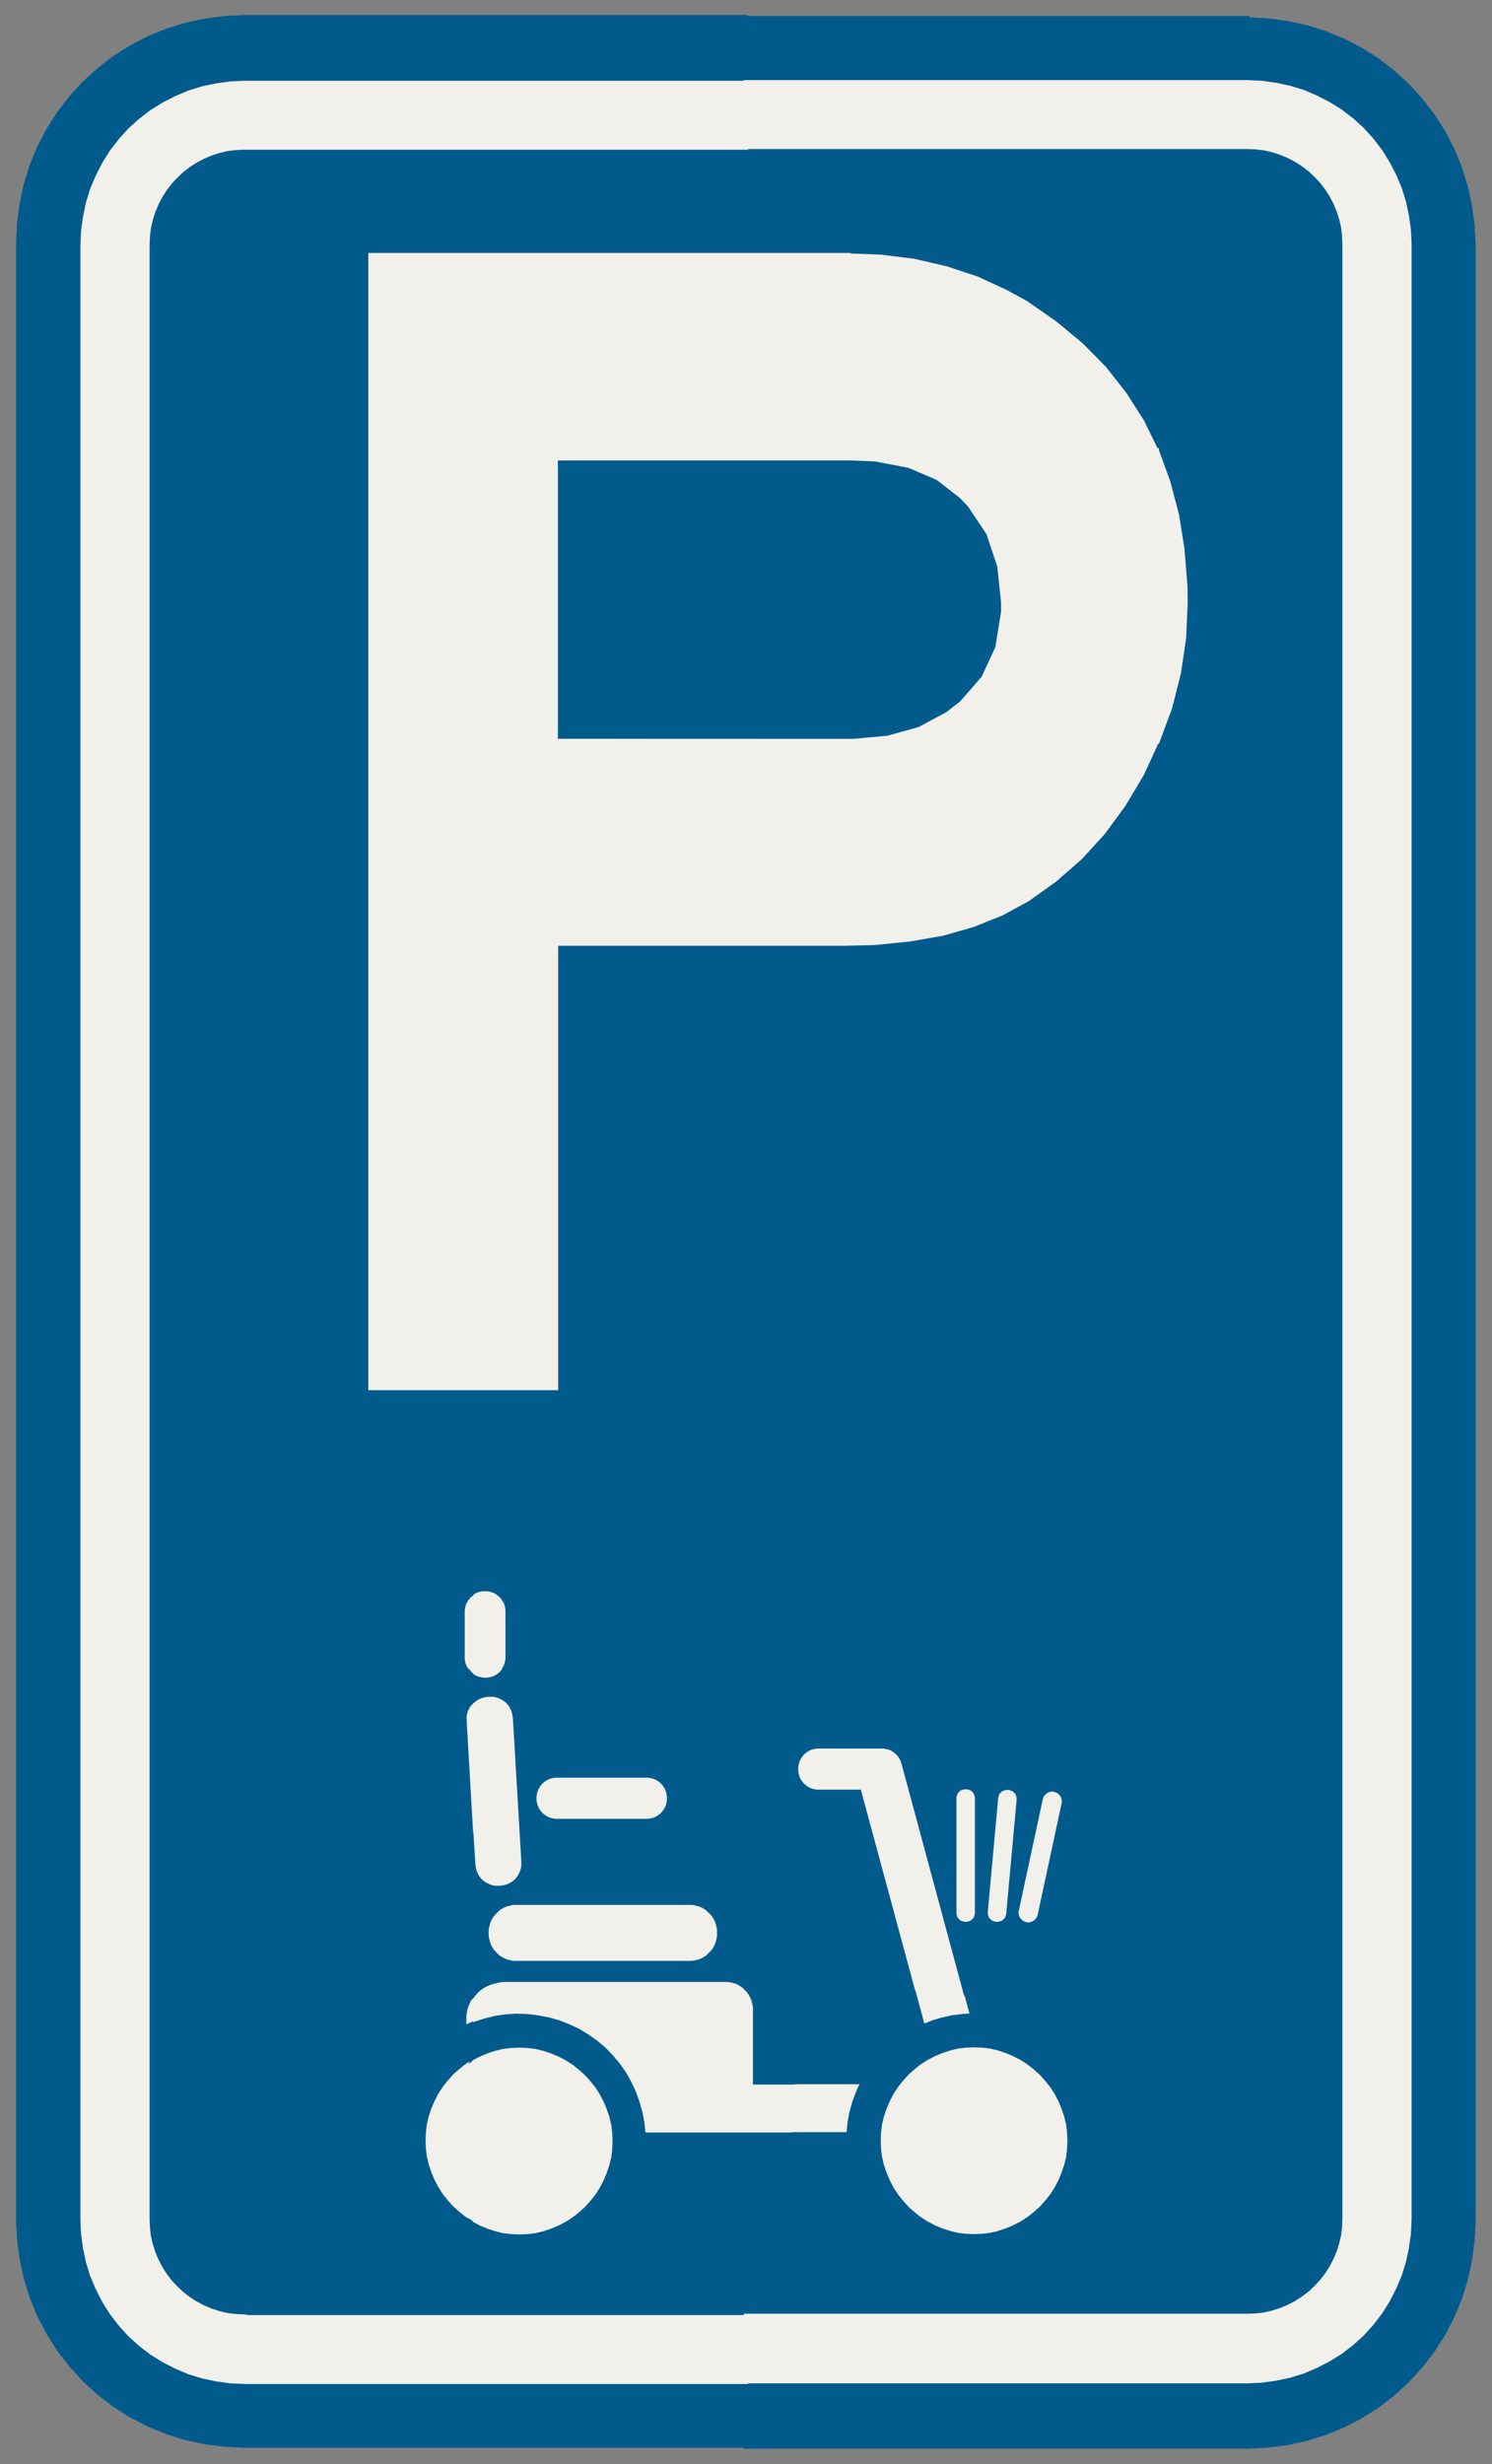 ﻿<?xml version="1.0" encoding="UTF-8" standalone="no"?>
<!DOCTYPE svg PUBLIC "-//W3C//DTD SVG 1.1//EN" "http://www.w3.org/Graphics/SVG/1.1/DTD/svg11-flat.dtd">
<svg xmlns="http://www.w3.org/2000/svg"  viewBox="-0.056 -0.056 4.612 7.612"><rect x="-0.056" y="-0.056" width="4.612" height="7.612" fill="#808080" stroke="none"/><g fill="none" stroke="black" stroke-width="0.013" transform="translate(0,7.5) scale(1, -1)">
<g id="Output" >
<path fill="rgb(241,240,234)" stroke="rgb(241,240,234)" d="M 3.093,1.995 l 0,0.003 -0,0.003 -0,0.003 -0.001,0.003 -0.001,0.003 -0.001,0.003 -0.001,0.003 -0.002,0.003 -0.002,0.002 -0.002,0.002 -0.002,0.002 -0.002,0.002 -0.003,0.002 -0.003,0.001 -0.003,0.001 -0.003,0.001 -0.003,0.001 -0.003,0 -0.003,0 -0.003,-0 -0.003,-0 -0.003,-0.001 -0.003,-0.001 -0.003,-0.001 -0.003,-0.001 -0.003,-0.002 -0.002,-0.002 -0.002,-0.002 -0.002,-0.002 -0.002,-0.002 -0.002,-0.003 -0.001,-0.003 -0.001,-0.003 -0.001,-0.003 -0.001,-0.003 -0,-0.003 -0.032,-0.35 -0,-0.003 0,-0.003 0,-0.003 0.001,-0.003 0.001,-0.003 0.001,-0.003 0.001,-0.003 0.002,-0.003 0.002,-0.002 0.002,-0.002 0.002,-0.002 0.002,-0.002 0.003,-0.002 0.003,-0.001 0.003,-0.001 0.003,-0.001 0.003,-0.001 0.003,-0 0.003,-0 0.003,0 0.003,0 0.003,0.001 0.003,0.001 0.003,0.001 0.003,0.001 0.003,0.002 0.002,0.002 0.002,0.002 0.002,0.002 0.002,0.002 0.002,0.003 0.001,0.003 0.001,0.003 0.001,0.003 0.001,0.003 0,0.003 0.032,0.35 z "/>
<path fill="rgb(241,240,234)" stroke="rgb(241,240,234)" d="M 2.074,1.678 l -0.533,0 -0.008,-0 -0.008,-0.001 -0.008,-0.002 -0.008,-0.002 -0.008,-0.003 -0.007,-0.004 -0.007,-0.004 -0.006,-0.005 -0.006,-0.006 -0.006,-0.006 -0.005,-0.006 -0.004,-0.007 -0.004,-0.007 -0.003,-0.008 -0.002,-0.008 -0.002,-0.008 -0.001,-0.008 -0,-0.008 0,-0.008 0.001,-0.008 0.002,-0.008 0.002,-0.008 0.003,-0.008 0.004,-0.007 0.004,-0.007 0.005,-0.006 0.006,-0.006 0.006,-0.006 0.006,-0.005 0.007,-0.004 0.007,-0.004 0.008,-0.003 0.008,-0.002 0.008,-0.002 0.008,-0.001 0.008,-0 0.533,0 0.008,0 0.008,0.001 0.008,0.002 0.008,0.002 0.008,0.003 0.007,0.004 0.007,0.004 0.006,0.005 0.006,0.006 0.006,0.006 0.005,0.006 0.004,0.007 0.004,0.007 0.003,0.008 0.002,0.008 0.002,0.008 0.001,0.008 0,0.008 -0,0.008 -0.001,0.008 -0.002,0.008 -0.002,0.008 -0.003,0.008 -0.004,0.007 -0.004,0.007 -0.005,0.006 -0.006,0.006 -0.006,0.006 -0.006,0.005 -0.007,0.004 -0.007,0.004 -0.008,0.003 -0.008,0.002 -0.008,0.002 -0.008,0.001 -0.008,0 z "/>
<path fill="rgb(241,240,234)" stroke="rgb(241,240,234)" d="M 2.738,2.111 l -0.002,0.006 -0.002,0.006 -0.003,0.005 -0.003,0.005 -0.004,0.005 -0.004,0.005 -0.005,0.004 -0.005,0.004 -0.005,0.003 -0.005,0.003 -0.006,0.002 -0.006,0.002 -0.006,0.001 -0.006,0.001 -0.006,0 -0.194,-4.44089e-16 -0.006,-0 -0.006,-0.001 -0.006,-0.001 -0.006,-0.002 -0.006,-0.002 -0.005,-0.003 -0.005,-0.003 -0.005,-0.004 -0.005,-0.004 -0.004,-0.005 -0.004,-0.005 -0.003,-0.005 -0.003,-0.005 -0.002,-0.006 -0.002,-0.006 -0.001,-0.006 -0.001,-0.006 -0,-0.006 0,-0.006 0.001,-0.006 0.001,-0.006 0.002,-0.006 0.002,-0.006 0.003,-0.005 0.003,-0.005 0.004,-0.005 0.004,-0.005 0.005,-0.004 0.005,-0.004 0.005,-0.003 0.005,-0.003 0.006,-0.002 0.006,-0.002 0.006,-0.001 0.006,-0.001 0.006,-0 0.125,8.88178e-16 0.196,-0.725 0.029,0.012 0.03,0.009 0.031,0.007 0.031,0.004 0.031,0.002 -0.211,0.782 z "/>
<path fill="rgb(241,240,234)" stroke="rgb(241,240,234)" d="M 2.279,1.346 l -0,0.008 -0.001,0.008 -0.002,0.008 -0.002,0.008 -0.003,0.008 -0.004,0.007 -0.004,0.007 -0.005,0.006 -0.006,0.006 -0.006,0.006 -0.006,0.005 -0.007,0.004 -0.007,0.004 -0.008,0.003 -0.008,0.002 -0.008,0.002 -0.008,0.001 -0.008,0 -0.683,0 -0.011,-0.001 -0.011,-0.002 -0.011,-0.003 -0.01,-0.003 -0.01,-0.004 -0.01,-0.005 -0.009,-0.006 -0.009,-0.007 -0.008,-0.007 -0.007,-0.008 -0.007,-0.009 -0.006,-0.009 -0.005,-0.01 -0.004,-0.01 -0.003,-0.01 -0.002,-0.011 -0.001,-0.011 -0,-0.011 0,-0.011 0.001,-0.011 0.03,0.013 0.031,0.01 0.032,0.008 0.033,0.005 0.033,0.002 0.033,-0.001 0.033,-0.004 0.032,-0.006 0.032,-0.009 0.031,-0.012 0.03,-0.014 0.028,-0.017 0.027,-0.019 0.025,-0.021 0.023,-0.024 0.021,-0.025 0.019,-0.027 0.016,-0.029 0.014,-0.03 0.011,-0.031 0.009,-0.032 0.006,-0.033 0.003,-0.033 0.633,0 0.003,0.034 0.006,0.033 0.009,0.032 0.012,0.032 0.014,0.03 -0.332,0 0,0.223 z "/>
<path fill="rgb(241,240,234)" stroke="rgb(241,240,234)" d="M 1.255,0.943 l 0.001,-0.026 0.003,-0.025 0.006,-0.025 0.008,-0.024 0.01,-0.024 0.012,-0.023 0.014,-0.022 0.016,-0.02 0.017,-0.019 0.019,-0.017 0.02,-0.016 0.022,-0.014 0.023,-0.012 0.024,-0.01 0.024,-0.008 0.025,-0.006 0.025,-0.003 0.026,-0.001 0.026,0.001 0.025,0.003 0.025,0.006 0.024,0.008 0.024,0.01 0.023,0.012 0.022,0.014 0.02,0.016 0.019,0.017 0.017,0.019 0.016,0.02 0.014,0.022 0.012,0.023 0.01,0.024 0.008,0.024 0.006,0.025 0.003,0.025 0.001,0.026 -0.001,0.026 -0.003,0.025 -0.006,0.025 -0.008,0.024 -0.01,0.024 -0.012,0.023 -0.014,0.022 -0.016,0.02 -0.017,0.019 -0.019,0.017 -0.02,0.016 -0.022,0.014 -0.023,0.012 -0.024,0.01 -0.024,0.008 -0.025,0.006 -0.025,0.003 -0.026,0.001 -0.026,-0.001 -0.025,-0.003 -0.025,-0.006 -0.024,-0.008 -0.024,-0.01 -0.023,-0.012 -0.022,-0.014 -0.02,-0.016 -0.019,-0.017 -0.017,-0.019 -0.016,-0.02 -0.014,-0.022 -0.012,-0.023 -0.01,-0.024 -0.008,-0.024 -0.006,-0.025 -0.003,-0.025 -0.001,-0.026 z "/>
<path fill="rgb(241,240,234)" stroke="rgb(241,240,234)" d="M 2.66,0.943 l 0.001,-0.026 0.003,-0.025 0.006,-0.025 0.008,-0.024 0.01,-0.024 0.012,-0.023 0.014,-0.022 0.016,-0.02 0.017,-0.019 0.019,-0.017 0.02,-0.016 0.022,-0.014 0.023,-0.012 0.024,-0.01 0.024,-0.008 0.025,-0.006 0.025,-0.003 0.026,-0.001 0.026,0.001 0.025,0.003 0.025,0.006 0.024,0.008 0.024,0.01 0.023,0.012 0.022,0.014 0.02,0.016 0.019,0.017 0.017,0.019 0.016,0.02 0.014,0.022 0.012,0.023 0.01,0.024 0.008,0.024 0.006,0.025 0.003,0.025 0.001,0.026 -0.001,0.026 -0.003,0.025 -0.006,0.025 -0.008,0.024 -0.01,0.024 -0.012,0.023 -0.014,0.022 -0.016,0.02 -0.017,0.019 -0.019,0.017 -0.02,0.016 -0.022,0.014 -0.023,0.012 -0.024,0.01 -0.024,0.008 -0.025,0.006 -0.025,0.003 -0.026,0.001 -0.026,-0.001 -0.025,-0.003 -0.025,-0.006 -0.024,-0.008 -0.024,-0.01 -0.023,-0.012 -0.022,-0.014 -0.02,-0.016 -0.019,-0.017 -0.017,-0.019 -0.016,-0.02 -0.014,-0.022 -0.012,-0.023 -0.01,-0.024 -0.008,-0.024 -0.006,-0.025 -0.003,-0.025 -0.001,-0.026 z "/>
<path fill="rgb(241,240,234)" stroke="rgb(241,240,234)" d="M 1.515,2.576 l -0,0.006 -0.001,0.006 -0.001,0.006 -0.002,0.006 -0.002,0.006 -0.003,0.005 -0.003,0.005 -0.004,0.005 -0.004,0.005 -0.005,0.004 -0.005,0.004 -0.005,0.003 -0.005,0.003 -0.006,0.002 -0.006,0.002 -0.006,0.001 -0.006,0.001 -0.006,0 -0.006,-0 -0.006,-0.001 -0.006,-0.001 -0.006,-0.002 -0.006,-0.002 -0.005,-0.003 -0.005,-0.003 -0.005,-0.004 -0.005,-0.004 -0.004,-0.005 -0.004,-0.005 -0.003,-0.005 -0.003,-0.005 -0.002,-0.006 -0.002,-0.006 -0.001,-0.006 -0.001,-0.006 -0,-0.006 0,-0.139 0,-0.006 0.001,-0.006 0.001,-0.006 0.002,-0.006 0.002,-0.006 0.003,-0.005 0.003,-0.005 0.004,-0.005 0.004,-0.005 0.005,-0.004 0.005,-0.004 0.005,-0.003 0.005,-0.003 0.006,-0.002 0.006,-0.002 0.006,-0.001 0.006,-0.001 0.006,-0 0.006,0 0.006,0.001 0.006,0.001 0.006,0.002 0.006,0.002 0.005,0.003 0.005,0.003 0.005,0.004 0.005,0.004 0.004,0.005 0.004,0.005 0.003,0.005 0.003,0.005 0.002,0.006 0.002,0.006 0.001,0.006 0.001,0.006 0,0.006 0,0.139 z "/>
<path fill="rgb(241,240,234)" stroke="rgb(241,240,234)" d="M 1.942,2.071 l -0.276,0 -0.006,-0 -0.006,-0.001 -0.006,-0.001 -0.006,-0.002 -0.006,-0.002 -0.005,-0.003 -0.005,-0.003 -0.005,-0.004 -0.005,-0.004 -0.004,-0.005 -0.004,-0.005 -0.003,-0.005 -0.003,-0.005 -0.002,-0.006 -0.002,-0.006 -0.001,-0.006 -0.001,-0.006 -0,-0.006 0,-0.006 0.001,-0.006 0.001,-0.006 0.002,-0.006 0.002,-0.006 0.003,-0.005 0.003,-0.005 0.004,-0.005 0.004,-0.005 0.005,-0.004 0.005,-0.004 0.005,-0.003 0.005,-0.003 0.006,-0.002 0.006,-0.002 0.006,-0.001 0.006,-0.001 0.006,-0 0.276,0 0.006,0 0.006,0.001 0.006,0.001 0.006,0.002 0.006,0.002 0.005,0.003 0.005,0.003 0.005,0.004 0.005,0.004 0.004,0.005 0.004,0.005 0.003,0.005 0.003,0.005 0.002,0.006 0.002,0.006 0.001,0.006 0.001,0.006 0,0.006 -0,0.006 -0.001,0.006 -0.001,0.006 -0.002,0.006 -0.002,0.006 -0.003,0.005 -0.003,0.005 -0.004,0.005 -0.004,0.005 -0.005,0.004 -0.005,0.004 -0.005,0.003 -0.005,0.003 -0.006,0.002 -0.006,0.002 -0.006,0.001 -0.006,0.001 -0.006,0 z "/>
<path fill="rgb(241,240,234)" stroke="rgb(241,240,234)" d="M 3.232,1.984 l 0.001,0.003 0,0.003 -1.75565e-05,0.003 -0,0.003 -0.001,0.003 -0.001,0.003 -0.001,0.003 -0.001,0.003 -0.002,0.003 -0.002,0.003 -0.002,0.002 -0.002,0.002 -0.002,0.002 -0.003,0.002 -0.003,0.002 -0.003,0.001 -0.003,0.001 -0.003,0.001 -0.003,0.001 -0.003,0 -0.003,-1.75565e-05 -0.003,-0 -0.003,-0.001 -0.003,-0.001 -0.003,-0.001 -0.003,-0.001 -0.003,-0.002 -0.003,-0.002 -0.002,-0.002 -0.002,-0.002 -0.002,-0.002 -0.002,-0.003 -0.002,-0.003 -0.001,-0.003 -0.001,-0.003 -0.001,-0.003 -0.074,-0.344 -0.001,-0.003 -0,-0.003 1.75565e-05,-0.003 0,-0.003 0.001,-0.003 0.001,-0.003 0.001,-0.003 0.001,-0.003 0.002,-0.003 0.002,-0.003 0.002,-0.002 0.002,-0.002 0.002,-0.002 0.003,-0.002 0.003,-0.002 0.003,-0.001 0.003,-0.001 0.003,-0.001 0.003,-0.001 0.003,-0 0.003,1.75565e-05 0.003,0 0.003,0.001 0.003,0.001 0.003,0.001 0.003,0.001 0.003,0.002 0.003,0.002 0.002,0.002 0.002,0.002 0.002,0.002 0.002,0.003 0.002,0.003 0.001,0.003 0.001,0.003 0.001,0.003 0.074,0.344 z "/>
<path fill="rgb(241,240,234)" stroke="rgb(241,240,234)" d="M 1.535,2.249 l -0.001,0.007 -0.001,0.007 -0.002,0.007 -0.002,0.006 -0.003,0.006 -0.003,0.006 -0.004,0.005 -0.004,0.005 -0.005,0.005 -0.005,0.004 -0.006,0.004 -0.006,0.003 -0.006,0.003 -0.006,0.002 -0.007,0.002 -0.007,0.001 -0.007,0 -0.007,-0 -0.007,-0.001 -0.007,-0.001 -0.007,-0.002 -0.006,-0.002 -0.006,-0.003 -0.006,-0.003 -0.005,-0.004 -0.005,-0.004 -0.005,-0.005 -0.004,-0.005 -0.004,-0.006 -0.003,-0.006 -0.003,-0.006 -0.002,-0.006 -0.002,-0.007 -0.001,-0.007 -0,-0.007 0,-0.007 0.026,-0.442 0.001,-0.007 0.001,-0.007 0.002,-0.007 0.002,-0.006 0.003,-0.006 0.003,-0.006 0.004,-0.005 0.004,-0.005 0.005,-0.005 0.005,-0.004 0.006,-0.004 0.006,-0.003 0.006,-0.003 0.006,-0.002 0.007,-0.002 0.007,-0.001 0.007,-0 0.007,0 0.007,0.001 0.007,0.001 0.007,0.002 0.006,0.002 0.006,0.003 0.006,0.003 0.005,0.004 0.005,0.004 0.005,0.005 0.004,0.005 0.004,0.006 0.003,0.006 0.003,0.006 0.002,0.006 0.002,0.007 0.001,0.007 0,0.007 -0,0.007 -0.026,0.442 z "/>
<path fill="rgb(241,240,234)" stroke="rgb(241,240,234)" d="M 2.964,2 l -0,0.003 -0,0.003 -0.001,0.003 -0.001,0.003 -0.001,0.003 -0.001,0.003 -0.002,0.003 -0.002,0.002 -0.002,0.002 -0.002,0.002 -0.002,0.002 -0.003,0.002 -0.003,0.001 -0.003,0.001 -0.003,0.001 -0.003,0.001 -0.003,0 -0.003,0 -0.003,-0 -0.003,-0 -0.003,-0.001 -0.003,-0.001 -0.003,-0.001 -0.003,-0.001 -0.003,-0.002 -0.002,-0.002 -0.002,-0.002 -0.002,-0.002 -0.002,-0.002 -0.002,-0.003 -0.001,-0.003 -0.001,-0.003 -0.001,-0.003 -0.001,-0.003 -0,-0.003 -0,-0.003 0,-0.352 0,-0.003 0,-0.003 0.001,-0.003 0.001,-0.003 0.001,-0.003 0.001,-0.003 0.002,-0.003 0.002,-0.002 0.002,-0.002 0.002,-0.002 0.002,-0.002 0.003,-0.002 0.003,-0.001 0.003,-0.001 0.003,-0.001 0.003,-0.001 0.003,-0 0.003,-0 0.003,0 0.003,0 0.003,0.001 0.003,0.001 0.003,0.001 0.003,0.001 0.003,0.002 0.002,0.002 0.002,0.002 0.002,0.002 0.002,0.002 0.002,0.003 0.001,0.003 0.001,0.003 0.001,0.003 0.001,0.003 0,0.003 0,0.003 0,0.352 z "/>
<path fill="rgb(0,91,140)" stroke="rgb(0,91,140)" d="M 1.4,4.4 l 1,0 0,1 -1,0 0,-1 z "/>
<path fill="rgb(0,91,140)" stroke="rgb(0,91,140)" d="M 3.4,6.4 l 0.7,0 0,0.4 -0.001,0.026 -0.003,0.026 -0.006,0.026 -0.008,0.025 -0.01,0.024 -0.012,0.023 -0.014,0.022 -0.016,0.021 -0.018,0.019 -0.019,0.018 -0.021,0.016 -0.022,0.014 -0.023,0.012 -0.024,0.01 -0.025,0.008 -0.026,0.006 -0.026,0.003 -0.026,0.001 -0.4,0 0,-0.7 z "/>
<path fill="rgb(0,91,140)" stroke="rgb(0,91,140)" d="M 4.1,5.4 l 0,1 -0.7,0 0,-1 0.7,0 z "/>
<path fill="rgb(0,91,140)" stroke="rgb(0,91,140)" d="M 4.1,4.4 l 0,1 -0.7,0 0,-1 0.7,0 z "/>
<path fill="rgb(0,91,140)" stroke="rgb(0,91,140)" d="M 4.1,3.4 l 0,1 -0.7,0 0,-1 0.7,0 z "/>
<path fill="rgb(0,91,140)" stroke="rgb(0,91,140)" d="M 4.1,2.4 l 0,1 -0.7,0 0,-1 0.7,0 z "/>
<path fill="rgb(0,91,140)" stroke="rgb(0,91,140)" d="M 1.504,2.4 l 0.896,0 0,1 -1,0 0,-0.768 0.003,0.003 0.005,0.003 0.005,0.003 0.006,0.002 0.006,0.002 0.006,0.001 0.006,0.001 0.006,0 0.006,-0 0.006,-0.001 0.006,-0.001 0.006,-0.002 0.006,-0.002 0.005,-0.003 0.005,-0.003 0.005,-0.004 0.005,-0.004 0.004,-0.005 0.004,-0.005 0.003,-0.005 0.003,-0.005 0.002,-0.006 0.002,-0.006 0.001,-0.006 0.001,-0.006 0,-0.006 0,-0.139 -0,-0.006 -0.001,-0.006 -0.001,-0.006 -0.002,-0.006 -0.002,-0.006 -0.003,-0.005 -0.001,-0.002 z "/>
<path fill="rgb(0,91,140)" stroke="rgb(0,91,140)" d="M 0.4,6.4 l 1,0 0,0.7 -0.7,0 -0.026,-0.001 -0.026,-0.003 -0.026,-0.006 -0.025,-0.008 -0.024,-0.01 -0.023,-0.012 -0.022,-0.014 -0.021,-0.016 -0.019,-0.018 -0.018,-0.019 -0.016,-0.021 -0.014,-0.022 -0.012,-0.023 -0.01,-0.024 -0.008,-0.025 -0.006,-0.026 -0.003,-0.026 -0.001,-0.026 -4.44089e-16,-0.4 z "/>
<path fill="rgb(0,91,140)" stroke="rgb(0,91,140)" d="M 2.4,0.4 l 0,0.562 -0.467,0 -0.003,0.033 -0.006,0.033 -0.009,0.032 -0.011,0.031 -0.014,0.03 -0.016,0.029 -0.019,0.027 -0.021,0.025 -0.023,0.024 -0.025,0.021 -0.027,0.019 -0.028,0.017 -0.03,0.014 -0.031,0.012 -0.032,0.009 -0.032,0.006 -0.033,0.004 -0.033,0.001 -0.033,-0.002 -0.033,-0.005 -0.032,-0.008 -0.031,-0.01 -0.01,-0.004 0,-0.104 0.001,0.001 0.023,0.012 0.024,0.01 0.024,0.008 0.025,0.006 0.025,0.003 0.026,0.001 0.026,-0.001 0.025,-0.003 0.025,-0.006 0.024,-0.008 0.024,-0.01 0.023,-0.012 0.022,-0.014 0.02,-0.016 0.019,-0.017 0.017,-0.019 0.016,-0.02 0.014,-0.022 0.012,-0.023 0.01,-0.024 0.008,-0.024 0.006,-0.025 0.003,-0.025 0.001,-0.026 -0.001,-0.026 -0.003,-0.025 -0.006,-0.025 -0.008,-0.024 -0.01,-0.024 -0.012,-0.023 -0.014,-0.022 -0.016,-0.02 -0.017,-0.019 -0.019,-0.017 -0.02,-0.016 -0.022,-0.014 -0.023,-0.012 -0.024,-0.01 -0.024,-0.008 -0.025,-0.006 -0.025,-0.003 -0.026,-0.001 -0.026,0.001 -0.025,0.003 -0.025,0.006 -0.024,0.008 -0.024,0.01 -0.023,0.012 -0.001,0.001 0,-0.29 0.85,4.44089e-16 0.15,-4.44089e-16 z M 2.4,1.124 l 0,0.276 -0.138,0 0,-0 0.004,-0.007 0.004,-0.007 0.003,-0.008 0.002,-0.008 0.002,-0.008 0.001,-0.008 0,-0.008 0,-0.223 0.121,0 z M 1.4,1.385 l 3.87137e-05,6.1912e-05 0.007,0.009 0.006,0.007 -0.012,0 0,-0.015 z "/>
<path fill="rgb(0,91,140)" stroke="rgb(0,91,140)" d="M 1.942,2.071 l 0.006,-0 0.006,-0.001 0.006,-0.001 0.006,-0.002 0.006,-0.002 0.005,-0.003 0.005,-0.003 0.005,-0.004 0.005,-0.004 0.004,-0.005 0.004,-0.005 0.003,-0.005 0.003,-0.005 0.002,-0.006 0.002,-0.006 0.001,-0.006 0.001,-0.006 0,-0.006 -0,-0.006 -0.001,-0.006 -0.001,-0.006 -0.002,-0.006 -0.002,-0.006 -0.003,-0.005 -0.003,-0.005 -0.004,-0.005 -0.004,-0.005 -0.005,-0.004 -0.005,-0.004 -0.005,-0.003 -0.005,-0.003 -0.006,-0.002 -0.006,-0.002 -0.006,-0.001 -0.006,-0.001 -0.006,-0 -0.276,0 -0.006,0 -0.006,0.001 -0.006,0.001 -0.006,0.002 -0.006,0.002 -0.005,0.003 -0.005,0.003 -0.005,0.004 -0.005,0.004 -0.004,0.005 -0.004,0.005 -0.003,0.005 -0.003,0.005 -0.002,0.006 -0.002,0.006 -0.001,0.006 -0.001,0.006 -0,0.006 0,0.006 0.001,0.006 0.001,0.006 0.002,0.006 0.002,0.006 0.003,0.005 0.003,0.005 0.004,0.005 0.004,0.005 0.005,0.004 0.005,0.004 0.005,0.003 0.005,0.003 0.006,0.002 0.006,0.002 0.006,0.001 0.006,0.001 0.006,0 0.276,0 z M 2.074,1.678 l 0.008,-0 0.008,-0.001 0.008,-0.002 0.008,-0.002 0.008,-0.003 0.007,-0.004 0.007,-0.004 0.006,-0.005 0.006,-0.006 0.006,-0.006 0.005,-0.006 0.004,-0.007 0.004,-0.007 0.003,-0.008 0.002,-0.008 0.002,-0.008 0.001,-0.008 0,-0.008 -0,-0.008 -0.001,-0.008 -0.002,-0.008 -0.002,-0.008 -0.003,-0.008 -0.004,-0.007 -0.004,-0.007 -0.005,-0.006 -0.006,-0.006 -0.006,-0.006 -0.006,-0.005 -0.007,-0.004 -0.007,-0.004 -0.008,-0.003 -0.008,-0.002 -0.008,-0.002 -0.008,-0.001 -0.008,-0 -0.533,0 -0.008,0 -0.008,0.001 -0.008,0.002 -0.008,0.002 -0.008,0.003 -0.007,0.004 -0.007,0.004 -0.006,0.005 -0.006,0.006 -0.006,0.006 -0.005,0.006 -0.004,0.007 -0.004,0.007 -0.003,0.008 -0.002,0.008 -0.002,0.008 -0.001,0.008 -0,0.008 0,0.008 0.001,0.008 0.002,0.008 0.002,0.008 0.003,0.008 0.004,0.007 0.004,0.007 0.005,0.006 0.006,0.006 0.006,0.006 0.006,0.005 0.007,0.004 0.007,0.004 0.008,0.003 0.008,0.002 0.008,0.002 0.008,0.001 0.008,0 0.533,0 z M 1.4,1.4 l 0.012,0 0.001,0.002 0.008,0.007 0.009,0.007 0.009,0.006 0.01,0.005 0.01,0.004 0.01,0.003 0.011,0.003 0.011,0.002 0.011,0.001 0.683,0 0.008,-0 0.008,-0.001 0.008,-0.002 0.008,-0.002 0.008,-0.003 0.007,-0.004 0.007,-0.004 0.006,-0.005 0.006,-0.006 0.006,-0.006 0.005,-0.006 0.138,0 0,1 -0.896,0 -0.002,-0.004 -0.004,-0.005 -0.004,-0.005 -0.005,-0.004 -0.005,-0.004 -0.005,-0.003 -0.005,-0.003 -0.006,-0.002 -0.006,-0.002 -0.006,-0.001 -0.006,-0.001 -0.006,-0 -0.006,0 -0.006,0.001 -0.006,0.001 -0.006,0.002 -0.006,0.002 -0.005,0.003 -0.005,0.003 -0.003,0.003 0,-0.085 0.004,0.004 0.005,0.004 0.005,0.004 0.006,0.003 0.006,0.003 0.006,0.002 0.007,0.002 0.007,0.001 0.007,0.001 0.007,0 0.007,-0 0.007,-0.001 0.007,-0.002 0.006,-0.002 0.006,-0.003 0.006,-0.003 0.006,-0.004 0.005,-0.004 0.005,-0.005 0.004,-0.005 0.004,-0.005 0.003,-0.006 0.003,-0.006 0.002,-0.006 0.002,-0.007 0.001,-0.007 0.001,-0.007 0.026,-0.442 0,-0.007 -0,-0.007 -0.001,-0.007 -0.002,-0.007 -0.002,-0.006 -0.003,-0.006 -0.003,-0.006 -0.004,-0.006 -0.004,-0.005 -0.005,-0.005 -0.005,-0.004 -0.005,-0.004 -0.006,-0.003 -0.006,-0.003 -0.006,-0.002 -0.007,-0.002 -0.007,-0.001 -0.007,-0.001 -0.007,-0 -0.007,0 -0.007,0.001 -0.007,0.002 -0.006,0.002 -0.006,0.003 -0.006,0.003 -0.006,0.004 -0.005,0.004 -0.005,0.005 -0.004,0.005 -0.004,0.005 -0.003,0.006 -0.003,0.006 -0.002,0.006 -0.002,0.007 -0.001,0.007 -0.001,0.007 -0.006,0.097 0,-0.495 z "/>
<path fill="rgb(0,91,140)" stroke="rgb(0,91,140)" d="M 1.4,3.4 l 1,0 0,1 -1,0 0,-1 z "/>
<path fill="rgb(0,91,140)" stroke="rgb(0,91,140)" d="M 2.964,2 l 0,-0.352 -0,-0.003 -0,-0.003 -0.001,-0.003 -0.001,-0.003 -0.001,-0.003 -0.001,-0.003 -0.002,-0.003 -0.002,-0.002 -0.002,-0.002 -0.002,-0.002 -0.002,-0.002 -0.003,-0.002 -0.003,-0.001 -0.003,-0.001 -0.003,-0.001 -0.003,-0.001 -0.003,-0 -0.003,-0 -0.003,0 -0.003,0 -0.003,0.001 -0.003,0.001 -0.003,0.001 -0.003,0.001 -0.003,0.002 -0.002,0.002 -0.002,0.002 -0.002,0.002 -0.002,0.002 -0.002,0.003 -0.001,0.003 -0.001,0.003 -0.001,0.003 -0.001,0.003 -0,0.003 -0,0.003 0,0.352 0,0.003 0,0.003 0.001,0.003 0.001,0.003 0.001,0.003 0.001,0.003 0.002,0.003 0.002,0.002 0.002,0.002 0.002,0.002 0.002,0.002 0.003,0.002 0.003,0.001 0.003,0.001 0.003,0.001 0.003,0.001 0.003,0 0.003,0 0.003,-0 0.003,-0 0.003,-0.001 0.003,-0.001 0.003,-0.001 0.003,-0.001 0.003,-0.002 0.002,-0.002 0.002,-0.002 0.002,-0.002 0.002,-0.002 0.002,-0.003 0.001,-0.003 0.001,-0.003 0.001,-0.003 0.001,-0.003 0,-0.003 0,-0.003 z M 3.093,1.995 l -0.032,-0.35 -0,-0.003 -0.001,-0.003 -0.001,-0.003 -0.001,-0.003 -0.001,-0.003 -0.002,-0.003 -0.002,-0.002 -0.002,-0.002 -0.002,-0.002 -0.002,-0.002 -0.003,-0.002 -0.003,-0.001 -0.003,-0.001 -0.003,-0.001 -0.003,-0.001 -0.003,-0 -0.003,-0 -0.003,0 -0.003,0 -0.003,0.001 -0.003,0.001 -0.003,0.001 -0.003,0.001 -0.003,0.002 -0.002,0.002 -0.002,0.002 -0.002,0.002 -0.002,0.002 -0.002,0.003 -0.001,0.003 -0.001,0.003 -0.001,0.003 -0.001,0.003 -0,0.003 -0,0.003 0,0.003 0.032,0.35 0,0.003 0.001,0.003 0.001,0.003 0.001,0.003 0.001,0.003 0.002,0.003 0.002,0.002 0.002,0.002 0.002,0.002 0.002,0.002 0.003,0.002 0.003,0.001 0.003,0.001 0.003,0.001 0.003,0.001 0.003,0 0.003,0 0.003,-0 0.003,-0 0.003,-0.001 0.003,-0.001 0.003,-0.001 0.003,-0.001 0.003,-0.002 0.002,-0.002 0.002,-0.002 0.002,-0.002 0.002,-0.002 0.002,-0.003 0.001,-0.003 0.001,-0.003 0.001,-0.003 0.001,-0.003 0,-0.003 0,-0.003 -0,-0.003 z M 3.232,1.984 l -0.074,-0.344 -0.001,-0.003 -0.001,-0.003 -0.001,-0.003 -0.002,-0.003 -0.002,-0.003 -0.002,-0.002 -0.002,-0.002 -0.002,-0.002 -0.003,-0.002 -0.003,-0.002 -0.003,-0.001 -0.003,-0.001 -0.003,-0.001 -0.003,-0.001 -0.003,-0 -0.003,-1.75565e-05 -0.003,0 -0.003,0.001 -0.003,0.001 -0.003,0.001 -0.003,0.001 -0.003,0.002 -0.003,0.002 -0.002,0.002 -0.002,0.002 -0.002,0.002 -0.002,0.003 -0.002,0.003 -0.001,0.003 -0.001,0.003 -0.001,0.003 -0.001,0.003 -0,0.003 -1.75565e-05,0.003 0,0.003 0.001,0.003 0.074,0.344 0.001,0.003 0.001,0.003 0.001,0.003 0.002,0.003 0.002,0.003 0.002,0.002 0.002,0.002 0.002,0.002 0.003,0.002 0.003,0.002 0.003,0.001 0.003,0.001 0.003,0.001 0.003,0.001 0.003,0 0.003,1.75565e-05 0.003,-0 0.003,-0.001 0.003,-0.001 0.003,-0.001 0.003,-0.001 0.003,-0.002 0.003,-0.002 0.002,-0.002 0.002,-0.002 0.002,-0.002 0.002,-0.003 0.002,-0.003 0.001,-0.003 0.001,-0.003 0.001,-0.003 0.001,-0.003 0,-0.003 1.75565e-05,-0.003 -0,-0.003 -0.001,-0.003 z M 2.768,1.4 l -0.168,0.621 -0.125,-8.88178e-16 -0.006,0 -0.006,0.001 -0.006,0.001 -0.006,0.002 -0.006,0.002 -0.005,0.003 -0.005,0.003 -0.005,0.004 -0.005,0.004 -0.004,0.005 -0.004,0.005 -0.003,0.005 -0.003,0.005 -0.002,0.006 -0.002,0.006 -0.001,0.006 -0.001,0.006 -0,0.006 0,0.006 0.001,0.006 0.001,0.006 0.002,0.006 0.002,0.006 0.003,0.005 0.003,0.005 0.004,0.005 0.004,0.005 0.005,0.004 0.005,0.004 0.005,0.003 0.005,0.003 0.006,0.002 0.006,0.002 0.006,0.001 0.006,0.001 0.006,0 0.194,4.44089e-16 0.006,-0 0.006,-0.001 0.006,-0.001 0.006,-0.002 0.006,-0.002 0.005,-0.003 0.005,-0.003 0.005,-0.004 0.005,-0.004 0.004,-0.005 0.004,-0.005 0.003,-0.005 0.003,-0.005 0.002,-0.006 0.002,-0.006 0.192,-0.711 0.47,0 0,1 -1,0 0,-1 0.368,0 z "/>
<path fill="rgb(0,91,140)" stroke="rgb(0,91,140)" d="M 4.1,1.4 l 0,1 -0.7,0 0,-1 0.7,0 z "/>
<path fill="rgb(0,91,140)" stroke="rgb(0,91,140)" d="M 2.4,7.1 l 0,-0.7 1,0 0,0.7 -1,0 z "/>
<path fill="rgb(0,91,140)" stroke="rgb(0,91,140)" d="M 2.4,5.4 l 1,0 0,1 -1,0 0,-1 z "/>
<path fill="rgb(0,91,140)" stroke="rgb(0,91,140)" d="M 2.4,4.4 l 1,0 0,1 -1,0 0,-1 z "/>
<path fill="rgb(0,91,140)" stroke="rgb(0,91,140)" d="M 2.4,3.4 l 1,0 0,1 -1,0 0,-1 z "/>
<path fill="rgb(0,91,140)" stroke="rgb(0,91,140)" d="M 2.4,2.4 l 1,0 0,1 -1,0 0,-1 z "/>
<path fill="rgb(0,91,140)" stroke="rgb(0,91,140)" d="M 1.4,1.385 l 0,0.015 -1,0 0,-0.7 0.001,-0.026 0.003,-0.026 0.006,-0.026 0.008,-0.025 0.01,-0.024 0.012,-0.023 0.014,-0.022 0.016,-0.021 0.018,-0.019 0.019,-0.018 0.021,-0.016 0.022,-0.014 0.023,-0.012 0.024,-0.01 0.025,-0.008 0.026,-0.006 0.026,-0.003 0.026,-0.001 0.7,-8.88178e-16 0,0.29 -0.021,0.013 -0.02,0.016 -0.019,0.017 -0.017,0.019 -0.016,0.02 -0.014,0.022 -0.012,0.023 -0.01,0.024 -0.008,0.024 -0.006,0.025 -0.003,0.025 -0.001,0.026 0.001,0.026 0.003,0.025 0.006,0.025 0.008,0.024 0.01,0.024 0.012,0.023 0.014,0.022 0.016,0.02 0.017,0.019 0.019,0.017 0.02,0.016 0.021,0.013 0,0.104 -0.02,-0.009 -0.001,0.011 -0,0.011 0,0.011 0.001,0.011 0.002,0.011 0.003,0.01 0.004,0.01 0.005,0.01 0.006,0.009 z "/>
<path fill="rgb(0,91,140)" stroke="rgb(0,91,140)" d="M 2.66,0.943 l 0.001,0.026 0.003,0.025 0.006,0.025 0.008,0.024 0.01,0.024 0.012,0.023 0.014,0.022 0.016,0.02 0.017,0.019 0.019,0.017 0.02,0.016 0.022,0.014 0.023,0.012 0.024,0.01 0.024,0.008 0.025,0.006 0.025,0.003 0.026,0.001 0.026,-0.001 0.025,-0.003 0.025,-0.006 0.024,-0.008 0.024,-0.01 0.023,-0.012 0.022,-0.014 0.02,-0.016 0.019,-0.017 0.017,-0.019 0.016,-0.02 0.014,-0.022 0.012,-0.023 0.01,-0.024 0.008,-0.024 0.006,-0.025 0.003,-0.025 0.001,-0.026 -0.001,-0.026 -0.003,-0.025 -0.006,-0.025 -0.008,-0.024 -0.01,-0.024 -0.012,-0.023 -0.014,-0.022 -0.016,-0.02 -0.017,-0.019 -0.019,-0.017 -0.02,-0.016 -0.022,-0.014 -0.023,-0.012 -0.024,-0.01 -0.024,-0.008 -0.025,-0.006 -0.025,-0.003 -0.026,-0.001 -0.026,0.001 -0.025,0.003 -0.025,0.006 -0.024,0.008 -0.024,0.01 -0.023,0.012 -0.022,0.014 -0.02,0.016 -0.019,0.017 -0.017,0.019 -0.016,0.02 -0.014,0.022 -0.012,0.023 -0.01,0.024 -0.008,0.024 -0.006,0.025 -0.003,0.025 -0.001,0.026 z M 2.768,1.4 l -0.368,0 0,-0.276 0.211,0 -0.014,-0.03 -0.012,-0.032 -0.009,-0.032 -0.006,-0.033 -0.003,-0.034 -0.167,0 0,-0.562 1,0 0,1 -0.47,0 0.019,-0.071 -0.031,-0.002 -0.031,-0.004 -0.031,-0.007 -0.03,-0.009 -0.029,-0.012 -0.028,0.104 z "/>
<path fill="rgb(0,91,140)" stroke="rgb(0,91,140)" d="M 1.4,6.4 l 1,0 0,0.7 -0.15,0 -0.85,0 0,-0.7 z "/>
<path fill="rgb(0,91,140)" stroke="rgb(0,91,140)" d="M 1.4,5.4 l 1,0 0,1 -1,0 0,-1 z "/>
<path fill="rgb(0,91,140)" stroke="rgb(0,91,140)" d="M 3.8,0.4 l 0.026,0.001 0.026,0.003 0.026,0.006 0.025,0.008 0.024,0.01 0.023,0.012 0.022,0.014 0.021,0.016 0.019,0.018 0.018,0.019 0.016,0.021 0.014,0.022 0.012,0.023 0.01,0.024 0.008,0.025 0.006,0.026 0.003,0.026 0.001,0.026 0,0.7 -0.7,0 0,-1 0.4,0 z "/>
<path fill="rgb(0,91,140)" stroke="rgb(0,91,140)" d="M 1.384,2.4 l -0.984,0 0,-1 1,0 0,0.495 -0.02,0.345 -0,0.007 0,0.007 0.001,0.007 0.002,0.007 0.002,0.006 0.003,0.006 0.003,0.006 0.004,0.006 0.004,0.005 0.001,0.001 0,0.085 -0.002,0.001 -0.005,0.004 -0.004,0.005 -0.004,0.005 -0.002,0.004 z "/>
<path fill="rgb(0,91,140)" stroke="rgb(0,91,140)" d="M 1.384,2.4 l -0.001,0.002 -0.003,0.005 -0.002,0.006 -0.002,0.006 -0.001,0.006 -0.001,0.006 -0,0.006 0,0.139 0,0.006 0.001,0.006 0.001,0.006 0.002,0.006 0.002,0.006 0.003,0.005 0.003,0.005 0.004,0.005 0.004,0.005 0.005,0.004 0.002,0.001 0,0.768 -1,0 0,-1 0.984,0 z "/>
<path fill="rgb(0,91,140)" stroke="rgb(0,91,140)" d="M 0.4,3.4 l 1,0 0,1 -1,0 0,-1 z "/>
<path fill="rgb(0,91,140)" stroke="rgb(0,91,140)" d="M 0.4,4.4 l 1,0 0,1 -1,0 0,-1 z "/>
<path fill="rgb(0,91,140)" stroke="rgb(0,91,140)" d="M 0.4,5.4 l 1,0 0,1 -1,0 0,-1 z "/>
<path fill="rgb(0,91,140)" stroke="rgb(0,91,140)" d="M 3.8,7.5 l -1.55,0 -4.44089e-16,-0.2 1.55,0 0.044,-0.002 0.043,-0.006 0.043,-0.009 0.042,-0.013 0.04,-0.017 0.039,-0.02 0.037,-0.023 0.035,-0.027 0.032,-0.029 0.029,-0.032 0.027,-0.035 0.023,-0.037 0.02,-0.039 0.017,-0.04 0.013,-0.042 0.009,-0.043 0.006,-0.043 0.002,-0.044 0,-6.1 -0.002,-0.044 -0.006,-0.043 -0.009,-0.043 -0.013,-0.042 -0.017,-0.04 -0.02,-0.039 -0.023,-0.037 -0.027,-0.035 -0.029,-0.032 -0.032,-0.029 -0.035,-0.027 -0.037,-0.023 -0.039,-0.02 -0.04,-0.017 -0.042,-0.013 -0.043,-0.009 -0.043,-0.006 -0.044,-0.002 -1.55,4.44089e-16 0,-0.2 1.55,-4.44089e-16 0.061,0.003 0.061,0.008 0.06,0.013 0.058,0.018 0.056,0.023 0.054,0.028 0.052,0.033 0.048,0.037 0.045,0.041 0.041,0.045 0.037,0.048 0.033,0.052 0.028,0.054 0.023,0.056 0.018,0.058 0.013,0.06 0.008,0.061 0.003,0.061 8.88178e-16,6.1 -0.003,0.061 -0.008,0.061 -0.013,0.06 -0.018,0.058 -0.023,0.056 -0.028,0.054 -0.033,0.052 -0.037,0.048 -0.041,0.045 -0.045,0.041 -0.048,0.037 -0.052,0.033 -0.054,0.028 -0.056,0.023 -0.058,0.018 -0.06,0.013 -0.061,0.008 -0.061,0.003 z "/>
<path fill="rgb(0,91,140)" stroke="rgb(0,91,140)" d="M 0,6.8 l 0,-6.1 0.003,-0.061 0.008,-0.061 0.013,-0.06 0.018,-0.058 0.023,-0.056 0.028,-0.054 0.033,-0.052 0.037,-0.048 0.041,-0.045 0.045,-0.041 0.048,-0.037 0.052,-0.033 0.054,-0.028 0.056,-0.023 0.058,-0.018 0.06,-0.013 0.061,-0.008 0.061,-0.003 1.55,-8.88178e-16 0,0.2 -1.55,4.44089e-16 -0.044,0.002 -0.043,0.006 -0.043,0.009 -0.042,0.013 -0.04,0.017 -0.039,0.02 -0.037,0.023 -0.035,0.027 -0.032,0.029 -0.029,0.032 -0.027,0.035 -0.023,0.037 -0.02,0.039 -0.017,0.04 -0.013,0.042 -0.009,0.043 -0.006,0.043 -0.002,0.044 0,6.1 0.002,0.044 0.006,0.043 0.009,0.043 0.013,0.042 0.017,0.04 0.02,0.039 0.023,0.037 0.027,0.035 0.029,0.032 0.032,0.029 0.035,0.027 0.037,0.023 0.039,0.02 0.04,0.017 0.042,0.013 0.043,0.009 0.043,0.006 0.044,0.002 1.55,0 4.44089e-16,0.2 -1.55,0 -0.061,-0.003 -0.061,-0.008 -0.06,-0.013 -0.058,-0.018 -0.056,-0.023 -0.054,-0.028 -0.052,-0.033 -0.048,-0.037 -0.045,-0.041 -0.041,-0.045 -0.037,-0.048 -0.033,-0.052 -0.028,-0.054 -0.023,-0.056 -0.018,-0.058 -0.013,-0.06 -0.008,-0.061 -0.003,-0.061 z "/>
<path fill="rgb(241,240,234)" stroke="rgb(241,240,234)" d="M 2.25,0.4 l 0,-0.2 1.55,-4.44089e-16 0.044,0.002 0.043,0.006 0.043,0.009 0.042,0.013 0.04,0.017 0.039,0.02 0.037,0.023 0.035,0.027 0.032,0.029 0.029,0.032 0.027,0.035 0.023,0.037 0.02,0.039 0.017,0.04 0.013,0.042 0.009,0.043 0.006,0.043 0.002,0.044 0,6.1 -0.002,0.044 -0.006,0.043 -0.009,0.043 -0.013,0.042 -0.017,0.04 -0.02,0.039 -0.023,0.037 -0.027,0.035 -0.029,0.032 -0.032,0.029 -0.035,0.027 -0.037,0.023 -0.039,0.02 -0.04,0.017 -0.042,0.013 -0.043,0.009 -0.043,0.006 -0.044,0.002 -1.55,0 0,-0.2 1.55,0 0.026,-0.001 0.026,-0.003 0.026,-0.006 0.025,-0.008 0.024,-0.01 0.023,-0.012 0.022,-0.014 0.021,-0.016 0.019,-0.018 0.018,-0.019 0.016,-0.021 0.014,-0.022 0.012,-0.023 0.01,-0.024 0.008,-0.025 0.006,-0.026 0.003,-0.026 0.001,-0.026 0,-6.1 -0.001,-0.026 -0.003,-0.026 -0.006,-0.026 -0.008,-0.025 -0.01,-0.024 -0.012,-0.023 -0.014,-0.022 -0.016,-0.021 -0.018,-0.019 -0.019,-0.018 -0.021,-0.016 -0.022,-0.014 -0.023,-0.012 -0.024,-0.01 -0.025,-0.008 -0.026,-0.006 -0.026,-0.003 -0.026,-0.001 -1.55,4.44089e-16 z "/>
<path fill="rgb(241,240,234)" stroke="rgb(241,240,234)" d="M 0.7,0.4 l -0.026,0.001 -0.026,0.003 -0.026,0.006 -0.025,0.008 -0.024,0.01 -0.023,0.012 -0.022,0.014 -0.021,0.016 -0.019,0.018 -0.018,0.019 -0.016,0.021 -0.014,0.022 -0.012,0.023 -0.01,0.024 -0.008,0.025 -0.006,0.026 -0.003,0.026 -0.001,0.026 4.44089e-16,6.1 0.001,0.026 0.003,0.026 0.006,0.026 0.008,0.025 0.01,0.024 0.012,0.023 0.014,0.022 0.016,0.021 0.018,0.019 0.019,0.018 0.021,0.016 0.022,0.014 0.023,0.012 0.024,0.01 0.025,0.008 0.026,0.006 0.026,0.003 0.026,0.001 1.55,0 0,0.2 -1.55,0 -0.044,-0.002 -0.043,-0.006 -0.043,-0.009 -0.042,-0.013 -0.04,-0.017 -0.039,-0.02 -0.037,-0.023 -0.035,-0.027 -0.032,-0.029 -0.029,-0.032 -0.027,-0.035 -0.023,-0.037 -0.02,-0.039 -0.017,-0.04 -0.013,-0.042 -0.009,-0.043 -0.006,-0.043 -0.002,-0.044 0,-6.1 0.002,-0.044 0.006,-0.043 0.009,-0.043 0.013,-0.042 0.017,-0.04 0.02,-0.039 0.023,-0.037 0.027,-0.035 0.029,-0.032 0.032,-0.029 0.035,-0.027 0.037,-0.023 0.039,-0.02 0.04,-0.017 0.042,-0.013 0.043,-0.009 0.043,-0.006 0.044,-0.002 1.55,-4.44089e-16 0,0.2 -1.55,4.44089e-16 z "/>
<path fill="rgb(241,240,234)" stroke="rgb(241,240,234)" d="M 2.558,6.768 l -1.469,0 0,-3.5 0.574,0 0,1.373 0.894,0 0.09,0.002 0.109,0.011 0.103,0.018 0.094,0.027 0.087,0.035 0.081,0.044 0.084,0.06 0.079,0.069 0.071,0.078 0.063,0.086 0.056,0.094 0.046,0.1 -1.858,0.002 0,0.873 0.917,0 0.939,0.025 -0.044,0.09 -0.054,0.084 -0.062,0.079 -0.072,0.073 -0.081,0.067 -0.089,0.062 -0.064,0.035 -0.089,0.041 -0.094,0.031 -0.099,0.023 -0.104,0.013 -0.109,0.004 z "/>
<path fill="rgb(241,240,234)" stroke="rgb(241,240,234)" d="M 3.52,6.165 l -0.939,-0.025 0.069,-0.003 0.104,-0.02 0.089,-0.038 0.073,-0.057 0.025,-0.026 0.058,-0.087 0.034,-0.101 0.012,-0.113 0,-0.029 -0.018,-0.111 -0.043,-0.093 -0.068,-0.078 -0.044,-0.034 -0.086,-0.046 -0.097,-0.027 -0.108,-0.01 -0.917,0 1.858,-0.002 0.039,0.105 0.027,0.107 0.016,0.108 0.005,0.109 -0.001,0.052 -0.009,0.114 -0.017,0.106 -0.027,0.102 -0.035,0.096 z "/>
</g></g></svg>
